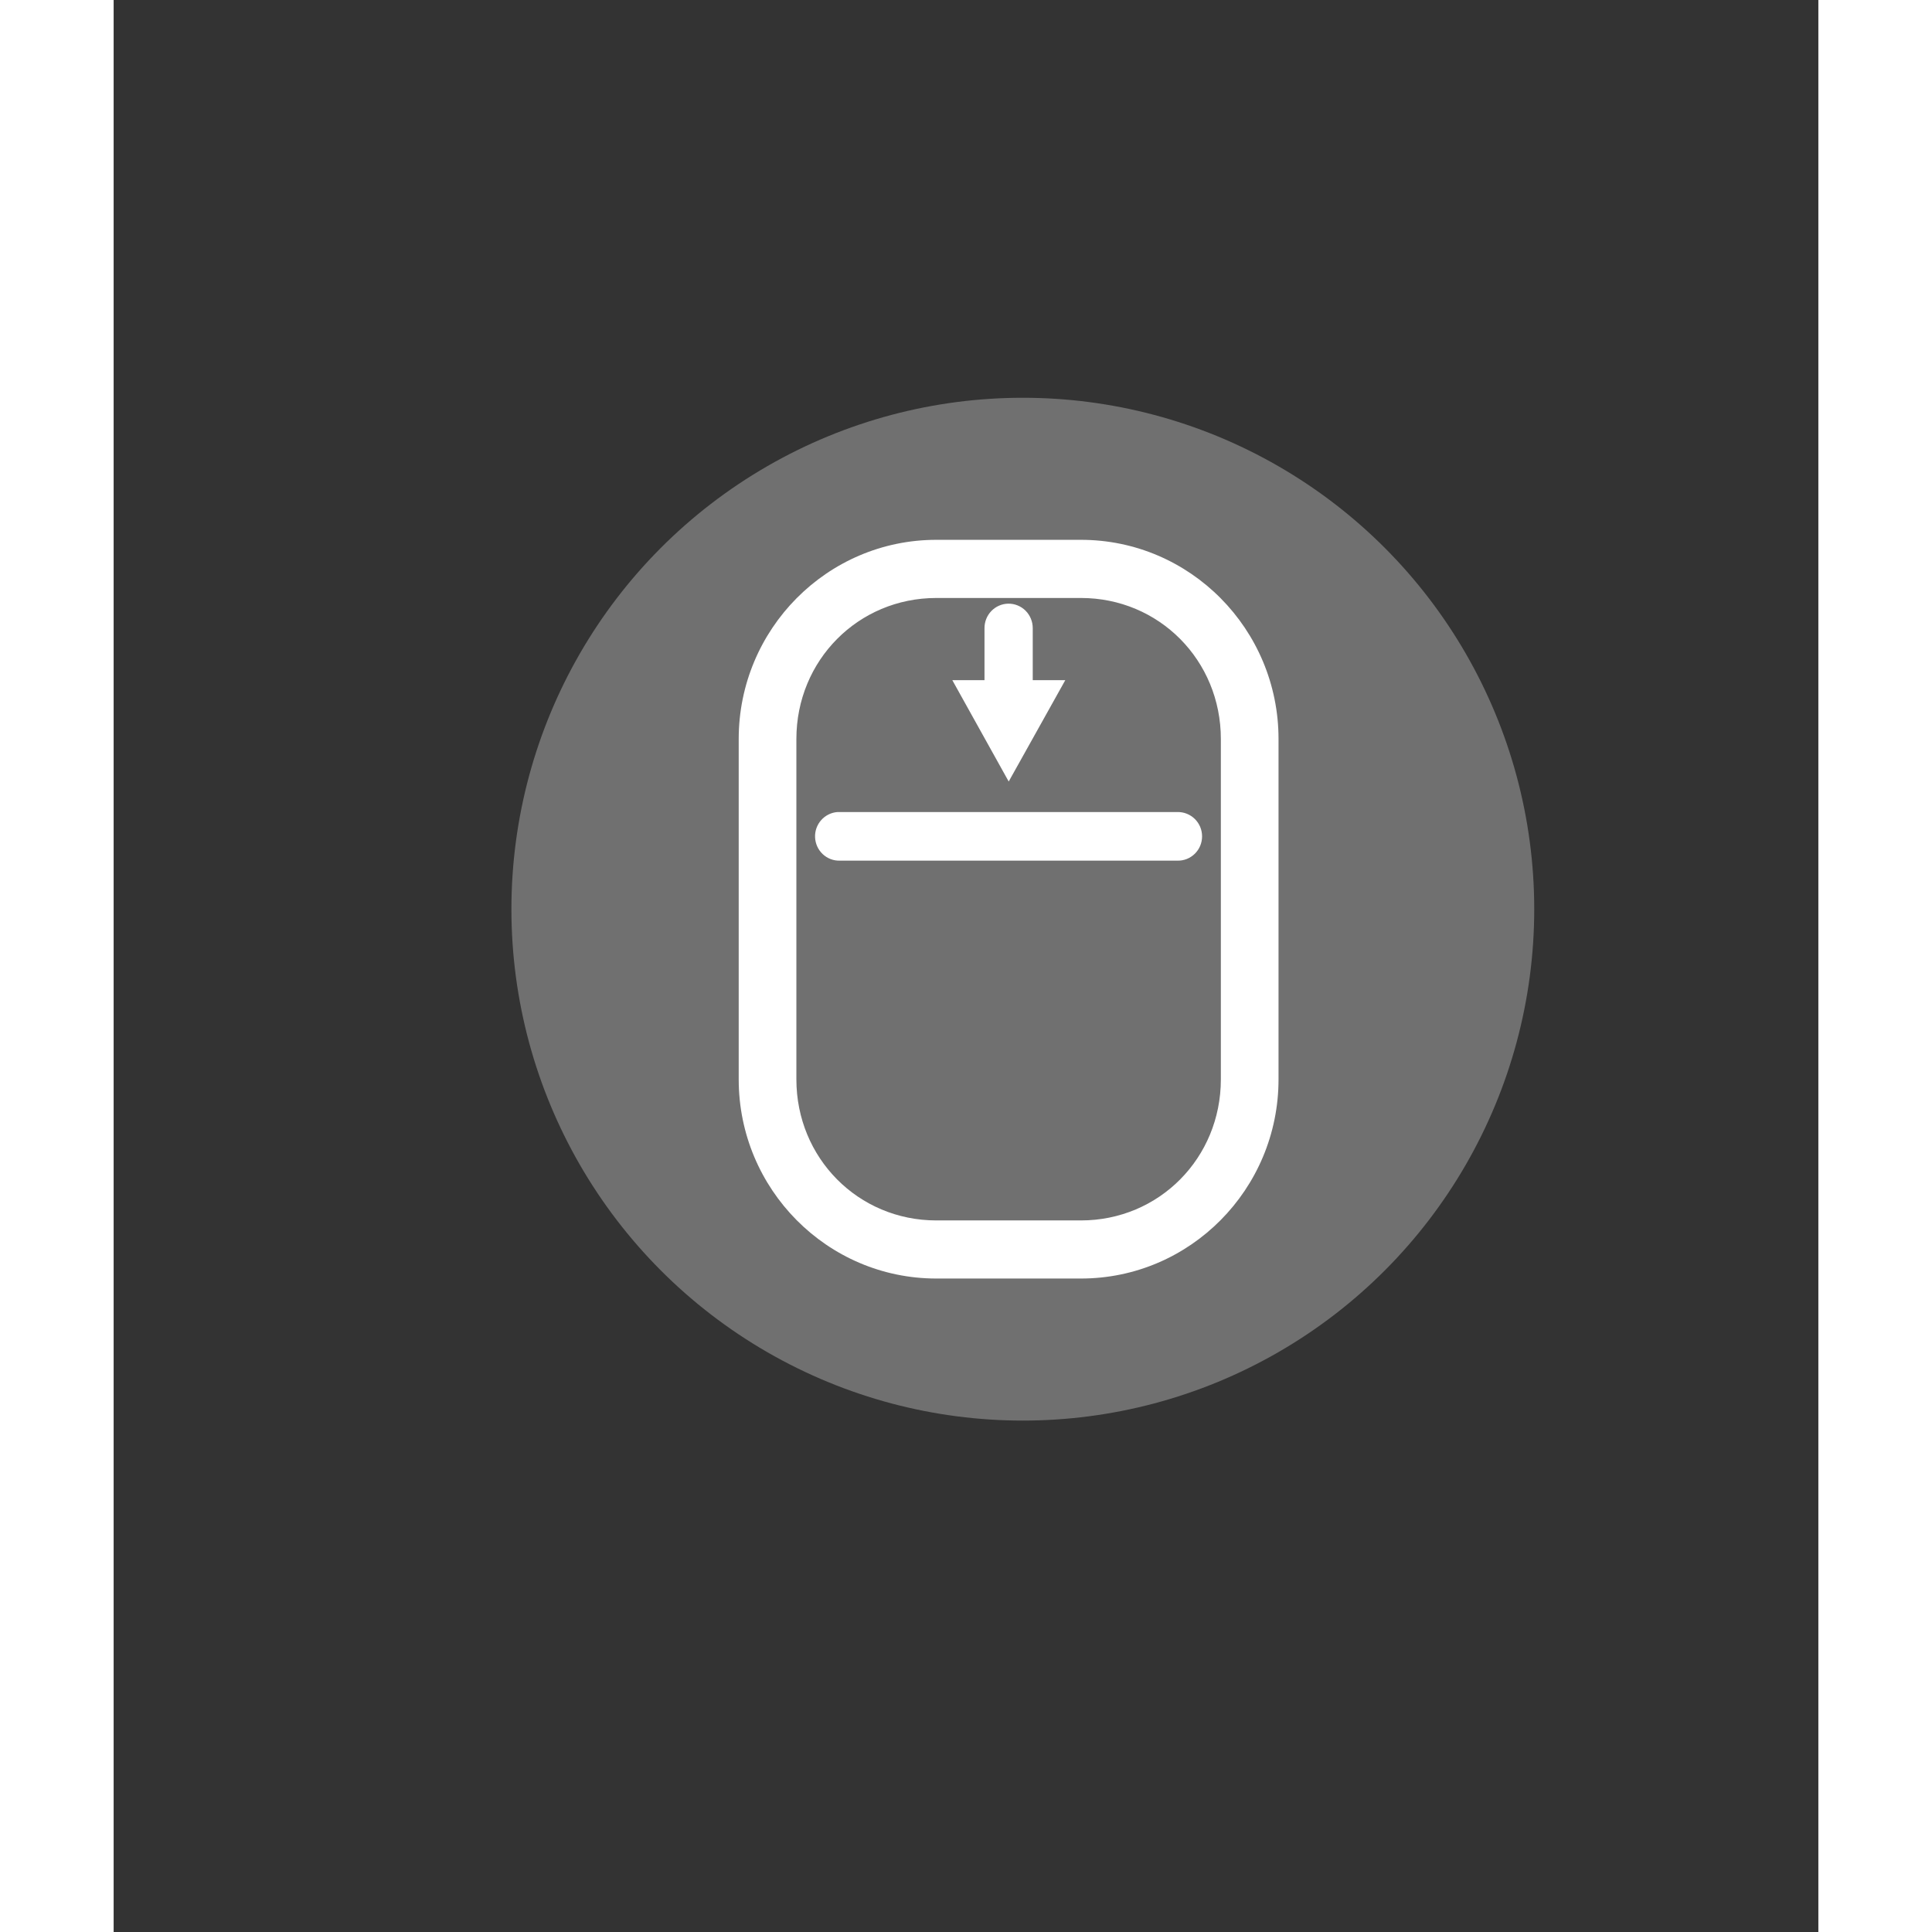 <svg width="64" height="64" viewBox="0 0 60 68" fill="none" xmlns="http://www.w3.org/2000/svg">
 <rect x="0" y="0" width="60" height="68" fill="#333333" stroke="none"/>
 <circle cx="32" cy="32" r="18" fill="white" fill-opacity="0.3"/>
 <path d="M28.954 19C25.119 19 22 22.143 22 26.01V37.99C22 41.857 25.119 45 28.954 45H34.047C37.882 45 41 41.857 41 37.99V26.01C41 22.143 37.882 19 34.047 19H28.954ZM28.954 21.047H34.047C36.794 21.047 38.97 23.241 38.97 26.01V37.99C38.97 40.759 36.794 42.955 34.047 42.955H28.954C26.208 42.955 24.03 40.759 24.03 37.99V26.01C24.03 23.241 26.208 21.047 28.954 21.047ZM31.485 21.247C31.261 21.251 31.047 21.345 30.891 21.507C30.735 21.669 30.649 21.887 30.651 22.113V23.939H29.518L31.503 27.507L31.898 26.8L33.495 23.939H32.349V22.113C32.35 21.998 32.328 21.885 32.285 21.779C32.242 21.673 32.179 21.577 32.098 21.496C32.018 21.415 31.922 21.352 31.817 21.309C31.711 21.266 31.599 21.245 31.485 21.247ZM25.477 28.581C25.256 28.597 25.049 28.7 24.902 28.867C24.754 29.034 24.677 29.253 24.688 29.477C24.699 29.7 24.796 29.911 24.958 30.063C25.121 30.216 25.336 30.298 25.558 30.292H37.442C37.555 30.295 37.667 30.274 37.772 30.233C37.877 30.191 37.973 30.128 38.054 30.049C38.135 29.969 38.199 29.874 38.243 29.769C38.287 29.663 38.309 29.551 38.309 29.437C38.309 29.323 38.287 29.21 38.243 29.105C38.199 29 38.135 28.904 38.054 28.825C37.973 28.745 37.877 28.683 37.772 28.641C37.667 28.599 37.555 28.579 37.442 28.581H25.558C25.531 28.58 25.504 28.58 25.477 28.581Z" fill="white"/>
 </svg>
 